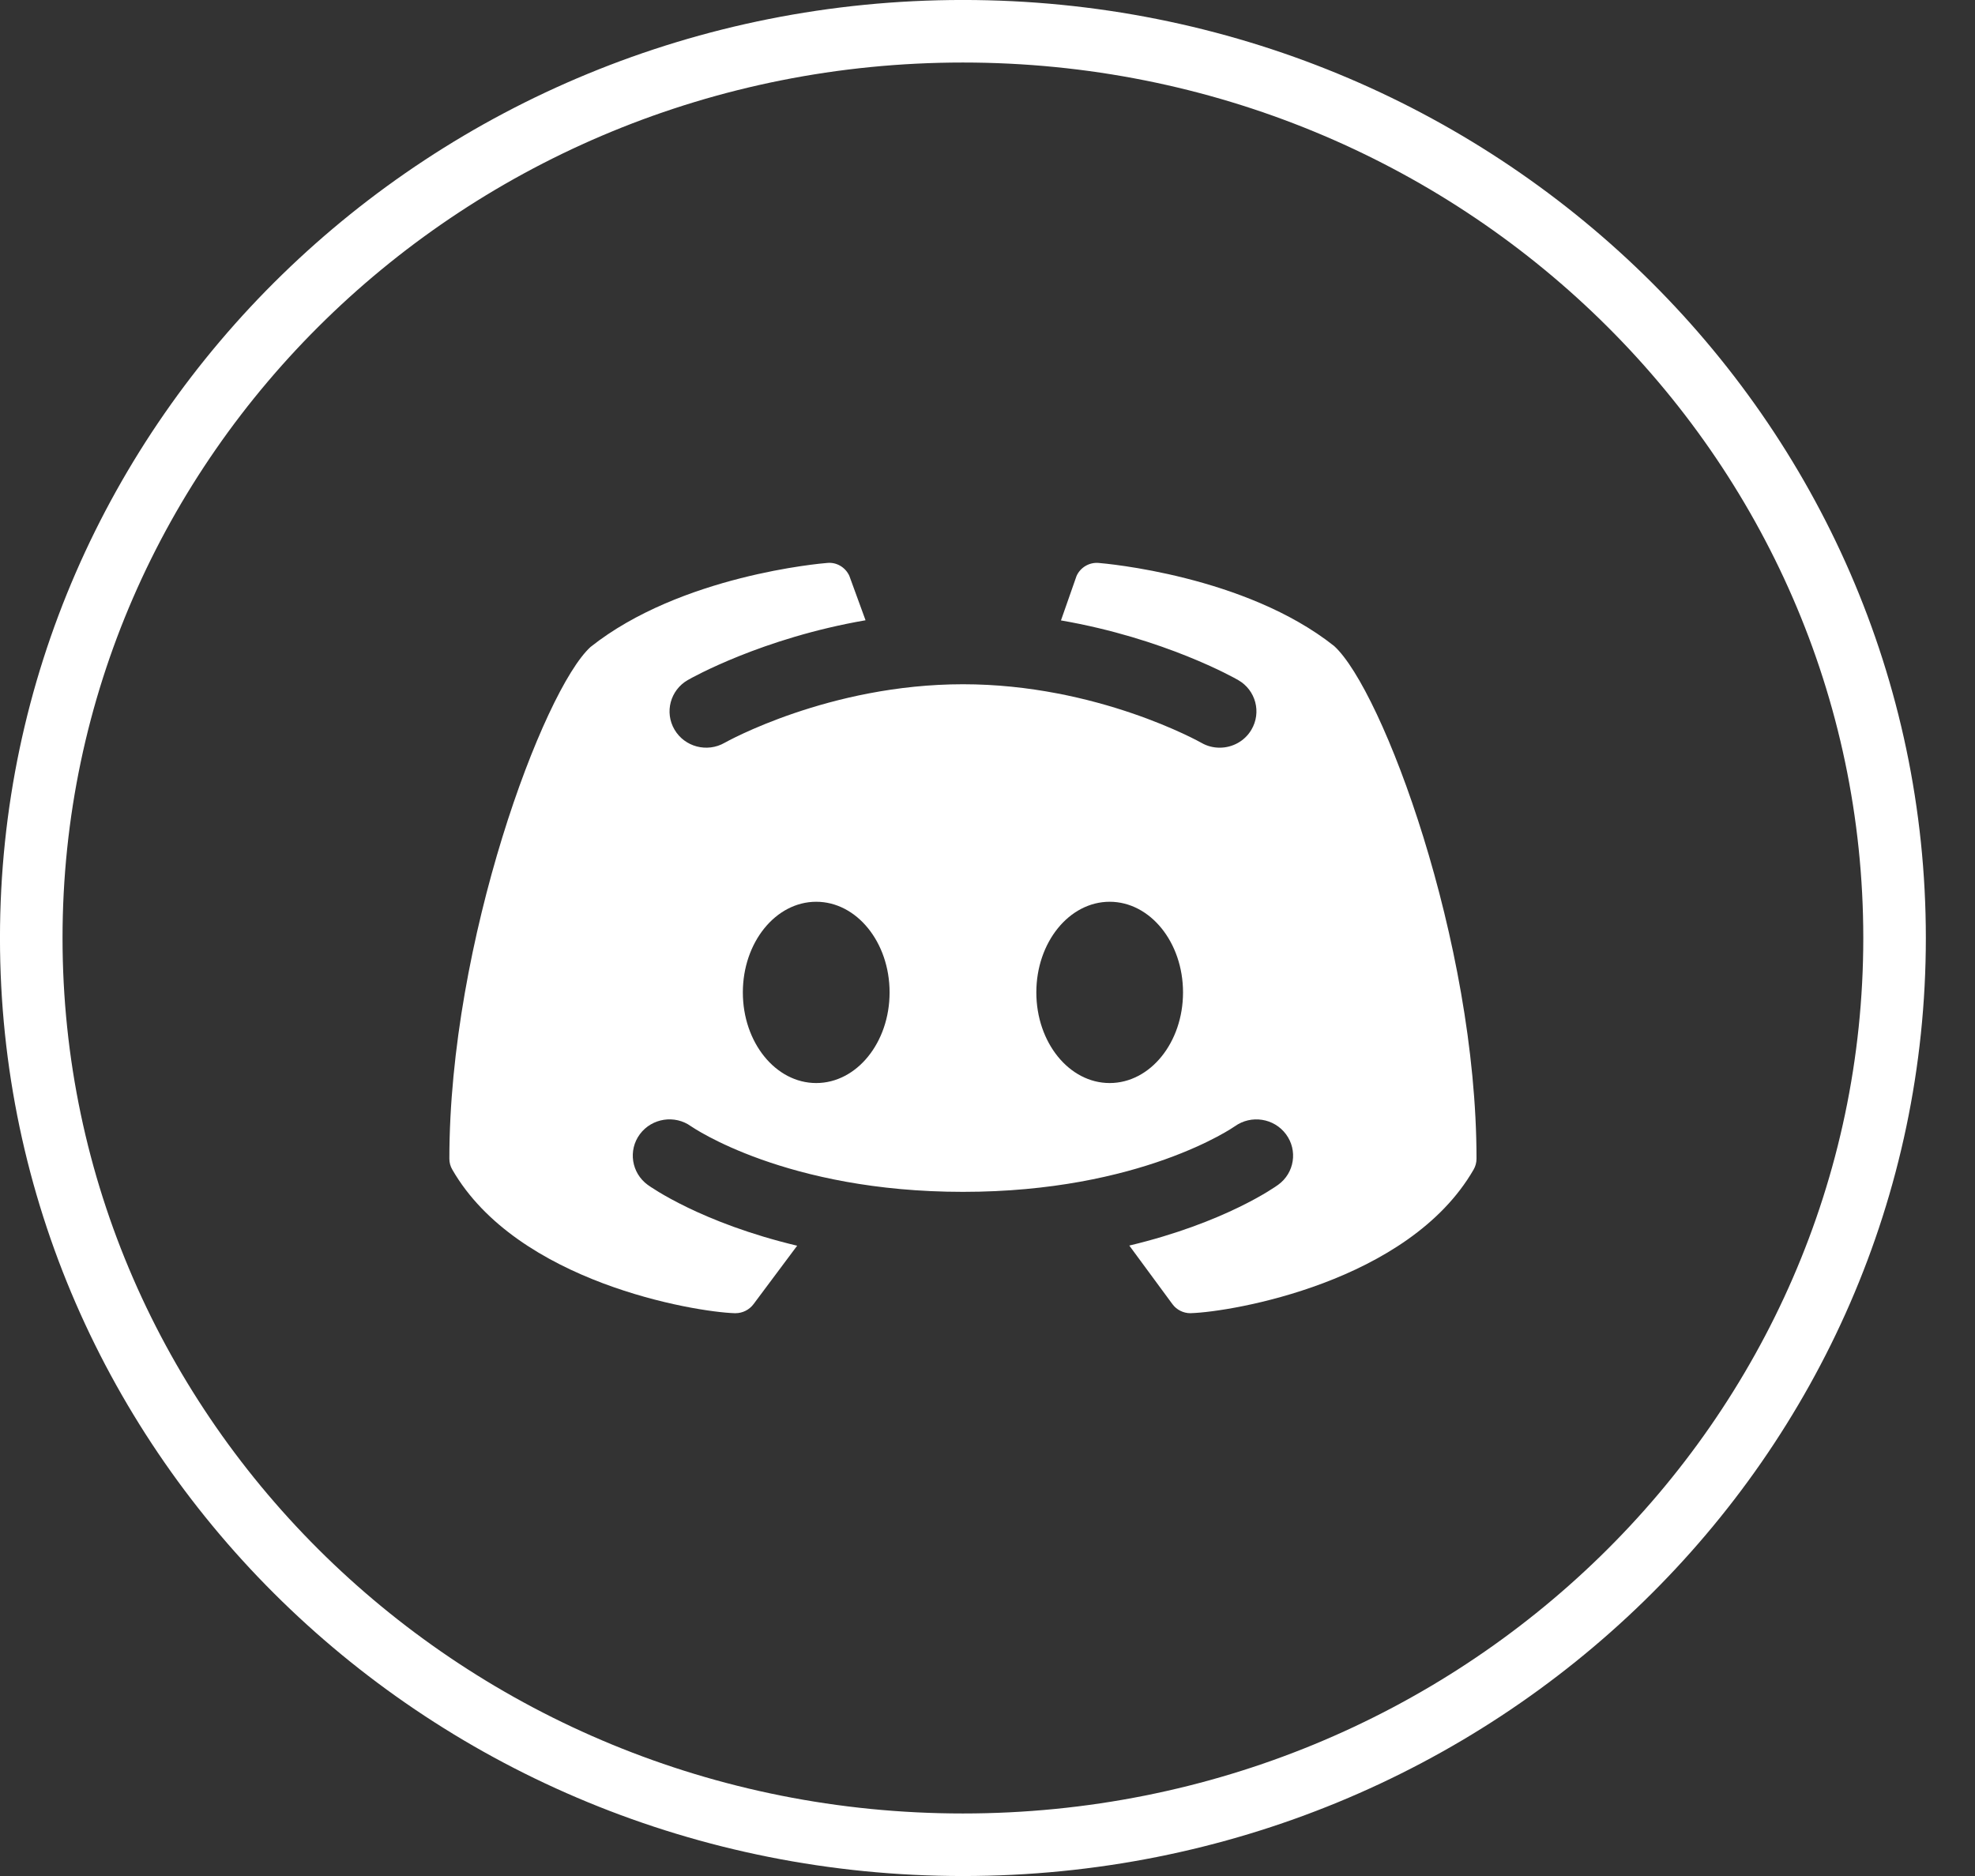<svg width="40" height="38" viewBox="0 0 40 38" fill="none" xmlns="http://www.w3.org/2000/svg">
<rect x="0" y="0" width="40" height="38" fill="#333333" stroke="none"/>
<path d="M38.371 19C38.371 29.128 29.939 37.367 19.502 37.367C9.066 37.367 0.633 29.128 0.633 19C0.633 8.872 9.066 0.633 19.502 0.633C29.939 0.633 38.371 8.872 38.371 19Z" stroke="white" stroke-width="1.267"/>
<path d="M27.021 13.086C25.22 11.655 22.373 11.413 22.252 11.403C22.062 11.386 21.882 11.493 21.804 11.665C21.801 11.671 21.642 12.127 21.488 12.567C23.581 12.929 25.003 13.732 25.078 13.776C25.434 13.98 25.552 14.431 25.345 14.781C25.208 15.014 24.959 15.145 24.703 15.145C24.576 15.145 24.448 15.114 24.331 15.046C24.31 15.034 22.224 13.86 19.504 13.86C16.784 13.86 14.697 15.034 14.676 15.046C14.321 15.249 13.867 15.13 13.661 14.779C13.455 14.429 13.575 13.98 13.928 13.776C14.004 13.732 15.431 12.926 17.53 12.564C17.368 12.119 17.205 11.671 17.202 11.665C17.124 11.492 16.943 11.383 16.753 11.403C16.633 11.412 13.785 11.655 11.96 13.105C11.006 13.976 9.101 19.068 9.101 23.471C9.101 23.549 9.121 23.625 9.161 23.692C10.477 25.976 14.064 26.574 14.881 26.6C14.886 26.6 14.89 26.6 14.895 26.6C15.039 26.6 15.175 26.532 15.261 26.417L16.145 25.233C14.206 24.771 13.18 24.045 13.118 24C12.789 23.76 12.717 23.3 12.96 22.973C13.203 22.648 13.666 22.576 13.996 22.814C14.024 22.832 15.916 24.142 19.503 24.142C23.104 24.142 24.991 22.827 25.009 22.814C25.339 22.577 25.804 22.648 26.046 22.976C26.287 23.302 26.217 23.759 25.888 23.998C25.827 24.043 24.807 24.768 22.872 25.23L23.745 26.416C23.83 26.532 23.966 26.6 24.11 26.6C24.116 26.6 24.12 26.6 24.125 26.599C24.942 26.573 28.529 25.975 29.845 23.691C29.884 23.624 29.904 23.548 29.904 23.47C29.904 19.068 27.999 13.976 27.021 13.086ZM16.531 21.938C15.71 21.938 15.045 21.117 15.045 20.102C15.045 19.088 15.71 18.266 16.531 18.266C17.352 18.266 18.017 19.088 18.017 20.102C18.017 21.117 17.352 21.938 16.531 21.938ZM22.474 21.938C21.654 21.938 20.989 21.117 20.989 20.102C20.989 19.088 21.654 18.266 22.474 18.266C23.295 18.266 23.96 19.088 23.96 20.102C23.96 21.117 23.295 21.938 22.474 21.938Z" fill="white"/>
</svg>
